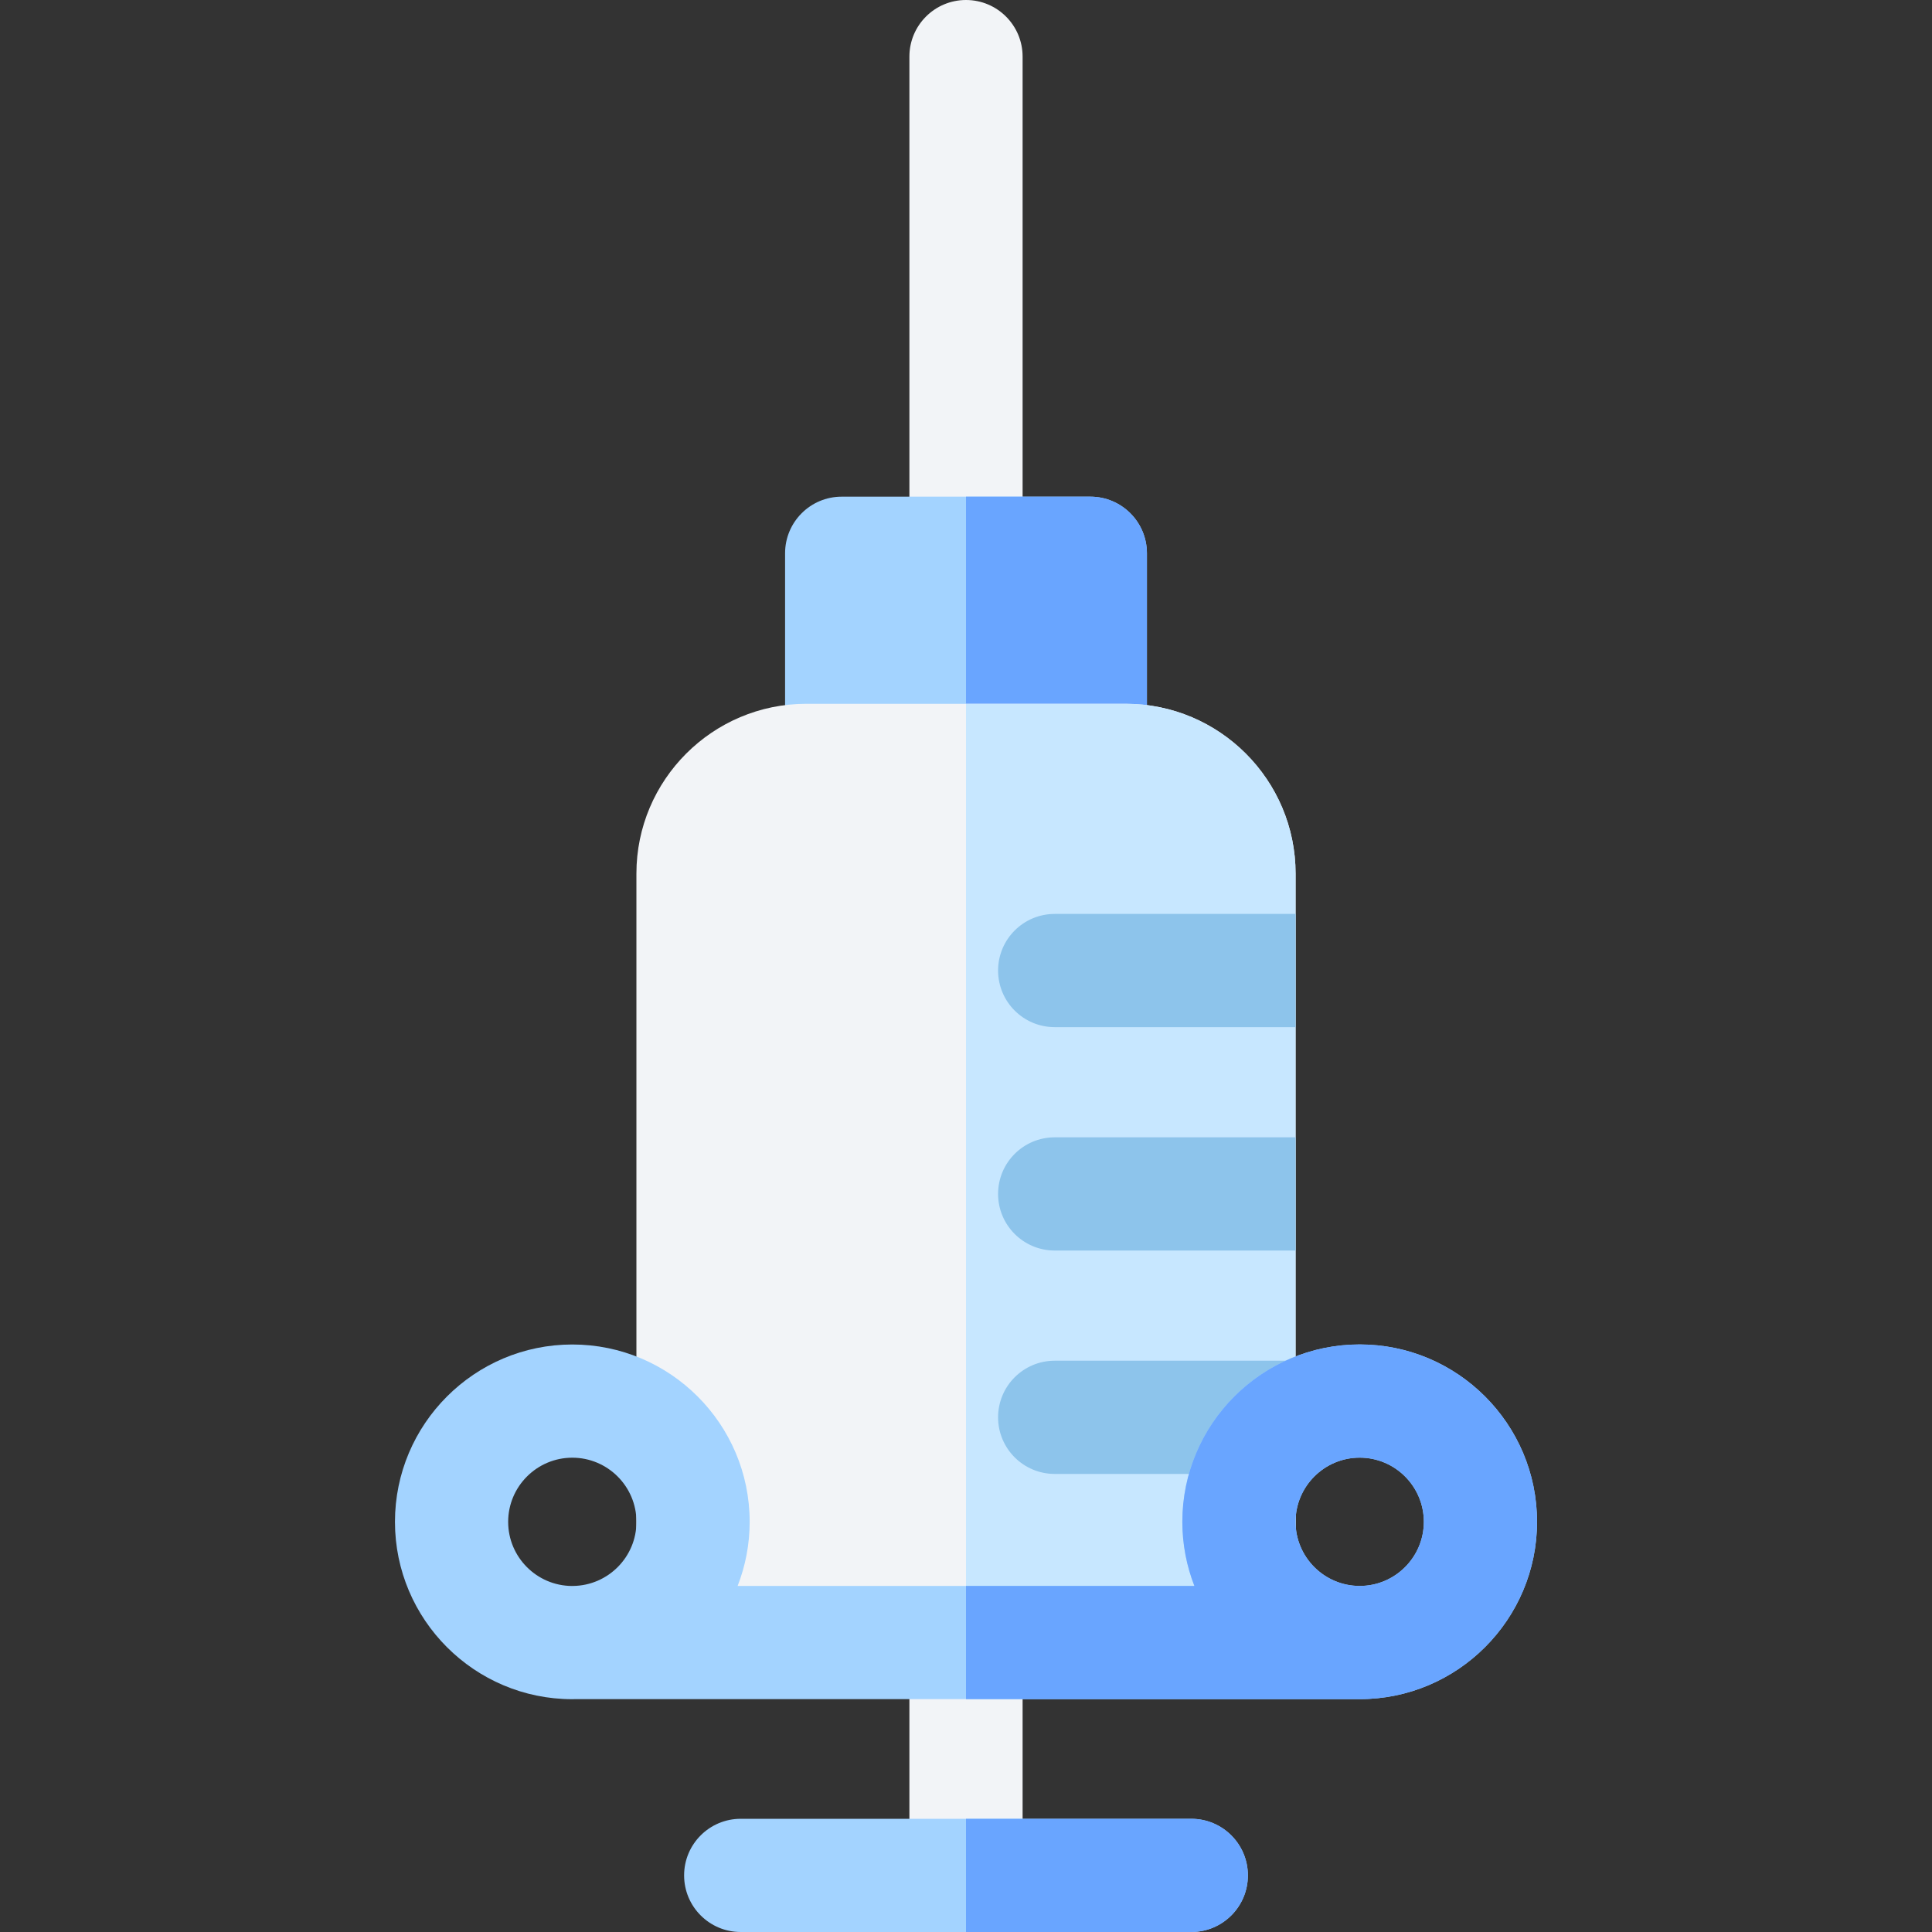 <svg id="Capa_1" enable-background="new 0 0 512 512" height="512" viewBox="0 0 512 512" width="512" xmlns="http://www.w3.org/2000/svg"><rect x="0" y="0" width="512" height="512" fill="#333333" stroke="none"/><path d="m256 512c-8.284 0-15-6.716-15-15v-65.708c0-8.284 6.716-15 15-15s15 6.716 15 15v65.708c0 8.284-6.716 15-15 15z" fill="#f2f4f7"/><path d="m315.704 512h-119.408c-8.284 0-15-6.716-15-15s6.716-15 15-15h119.408c8.284 0 15 6.716 15 15s-6.716 15-15 15z" fill="#a3d3ff"/><path d="m315.704 482h-59.704v30h59.704c8.284 0 15-6.716 15-15s-6.716-15-15-15z" fill="#69a5ff"/><path d="m256 15v131.623" fill="#f2f4f7"/><path d="m256 157.623c-8.284 0-15-6.716-15-15v-127.623c0-8.284 6.716-15 15-15s15 6.716 15 15v127.623c0 8.284-6.716 15-15 15z" fill="#f2f4f7"/><path d="m288.946 216.514h-65.892c-8.284 0-15-6.716-15-15v-54.891c0-8.284 6.716-15 15-15h65.892c8.284 0 15 6.716 15 15v54.891c0 8.284-6.716 15-15 15z" fill="#a3d3ff"/><path d="m288.946 131.623h-32.946v84.891h32.946c8.284 0 15-6.716 15-15v-54.891c0-8.284-6.716-15-15-15z" fill="#69a5ff"/><path d="m343.343 446.304v-214.79c0-24.813-20.187-45-45-45h-84.687c-24.813 0-45 20.187-45 45v214.79z" fill="#f2f4f7"/><path d="m298.343 186.514h-42.343v259.79h87.343v-214.79c0-24.813-20.187-45-45-45z" fill="#c7e7ff"/><g fill="#8dc4eb"><path d="m279.503 242.202c-8.284 0-15 6.716-15 15s6.716 15 15 15h63.84v-30z"/><path d="m279.503 301.403c-8.284 0-15 6.716-15 15s6.716 15 15 15h63.84v-30z"/><path d="m279.503 360.604c-8.284 0-15 6.716-15 15s6.716 15 15 15h63.84v-30z"/></g><path d="m360.332 356.292c-25.916 0-47 21.084-47 47 0 5.994 1.14 11.724 3.195 17h-121.048c2.052-5.273 3.19-10.998 3.19-16.988 0-25.916-21.084-47-47-47s-47 21.084-47 47 21.084 47 47 47c.161 0 .32-.011.481-.012h208.182c25.916 0 47-21.084 47-47s-21.084-47-47-47zm-208.664 30.012c9.374 0 17 7.626 17 17 0 9.293-7.497 16.857-16.759 16.988h-.241c-.041 0-.08.006-.121.006-9.318-.066-16.879-7.661-16.879-16.994 0-9.374 7.626-17 17-17zm208.664 33.988c-9.374 0-17-7.626-17-17s7.626-17 17-17 17 7.626 17 17-7.626 17-17 17z" fill="#a3d3ff"/><path d="m360.332 356.292c-25.916 0-47 21.084-47 47 0 5.994 1.14 11.724 3.195 17h-60.527v30h104.332c25.916 0 47-21.084 47-47s-21.084-47-47-47zm0 64c-9.374 0-17-7.626-17-17s7.626-17 17-17 17 7.626 17 17-7.626 17-17 17z" fill="#69a5ff"/></svg>